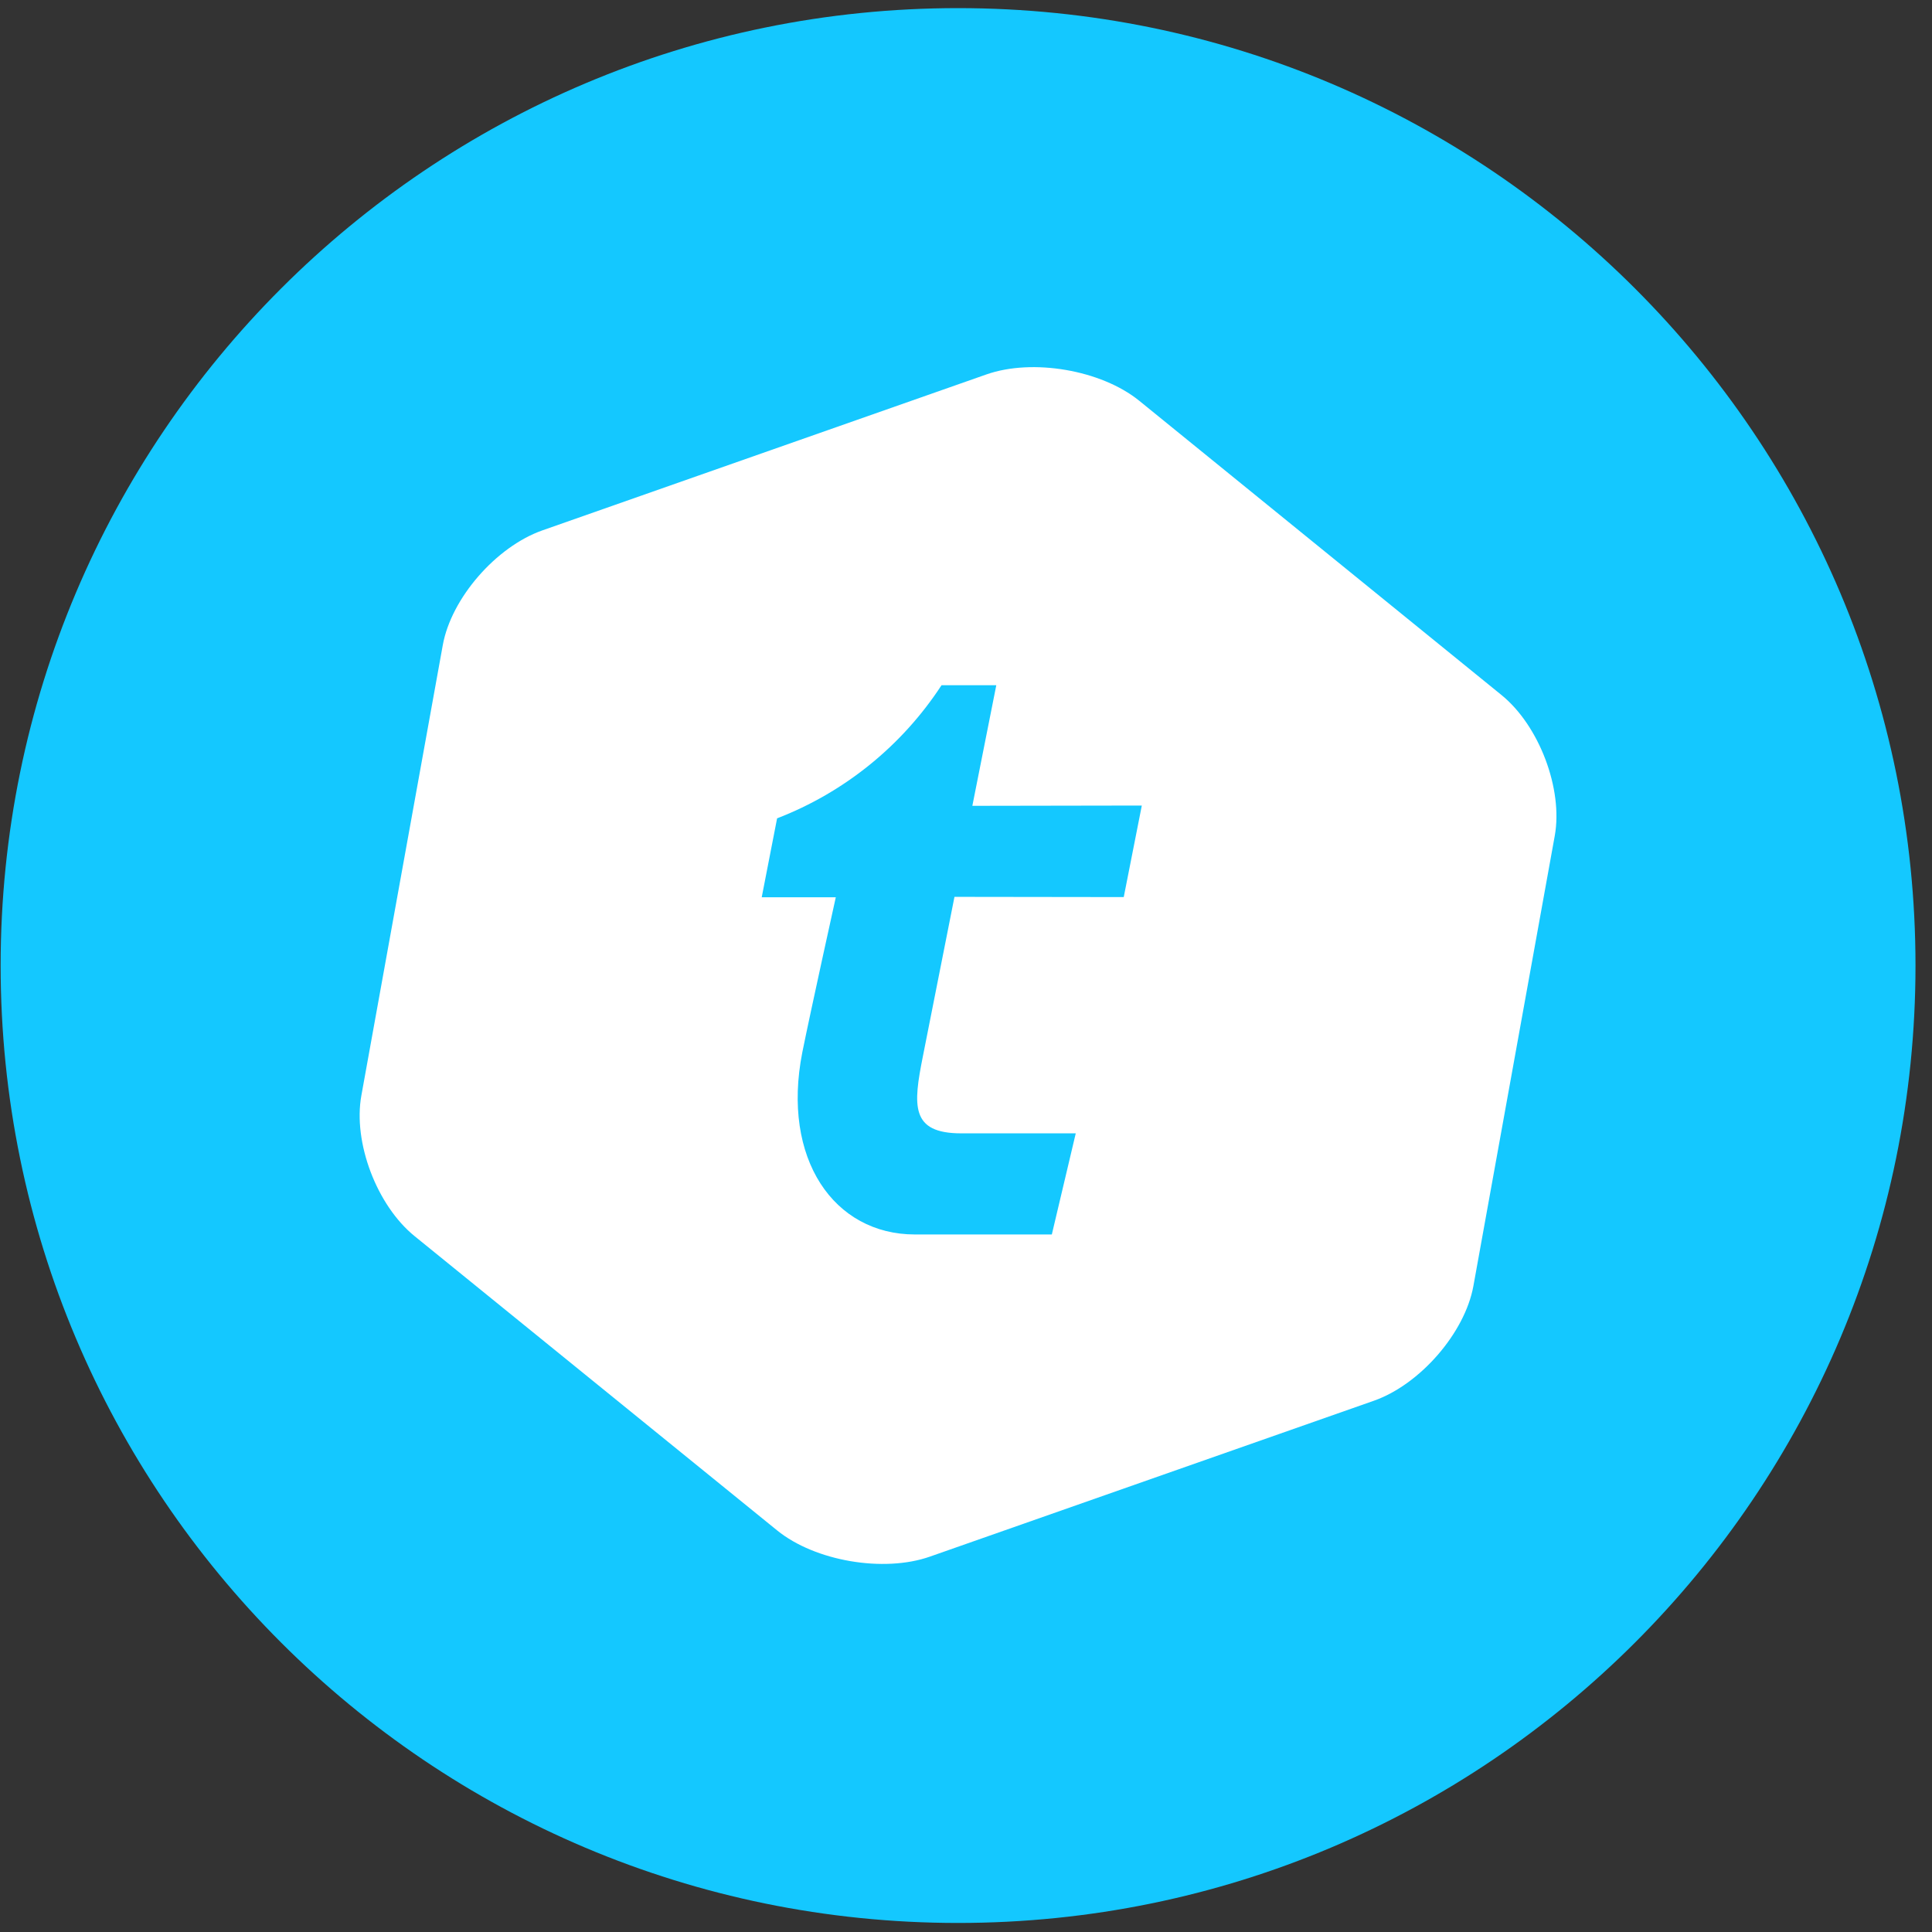 <svg width="94" height="94" viewBox="0 0 94 94" fill="none" xmlns="http://www.w3.org/2000/svg">
<rect x="0" y="0" width="94" height="94" fill="#333333" stroke="none"/>
<g clip-path="url(#clip0_342_6524)">
<path d="M46.614 93.56C72.341 93.56 93.197 72.704 93.197 46.977C93.197 21.25 72.341 0.395 46.614 0.395C20.887 0.395 0.031 21.25 0.031 46.977C0.031 72.704 20.887 93.56 46.614 93.56Z" fill="#14C8FF"/>
<path d="M73.049 33.812C74.892 35.306 76.054 38.395 75.646 40.663L71.687 62.569C71.273 64.851 69.09 67.364 66.842 68.153L45.242 75.737C42.994 76.526 39.652 75.956 37.812 74.462L20.175 60.146C18.332 58.653 17.167 55.578 17.583 53.296L21.543 31.39C21.953 29.108 24.137 26.598 26.388 25.806L47.99 18.219C50.241 17.427 53.58 18.003 55.423 19.494L73.049 33.812ZM54.675 43.647L55.554 39.193L47.309 39.207L48.474 33.338H45.81C43.888 36.283 41.089 38.549 37.809 39.816L37.061 43.656H40.665C40.665 43.656 39.445 49.17 39.035 51.205C38.016 56.388 40.578 60.062 44.514 60.062H51.176L52.34 55.142H46.768C44.293 55.142 44.424 53.788 44.904 51.386L46.439 43.636L54.675 43.647Z" fill="white"/>
</g>
<defs>
<clipPath id="clip0_342_6524">
<rect width="93.166" height="93.166" fill="white" transform="translate(0.03 0.395)"/>
</clipPath>
</defs>
</svg>
